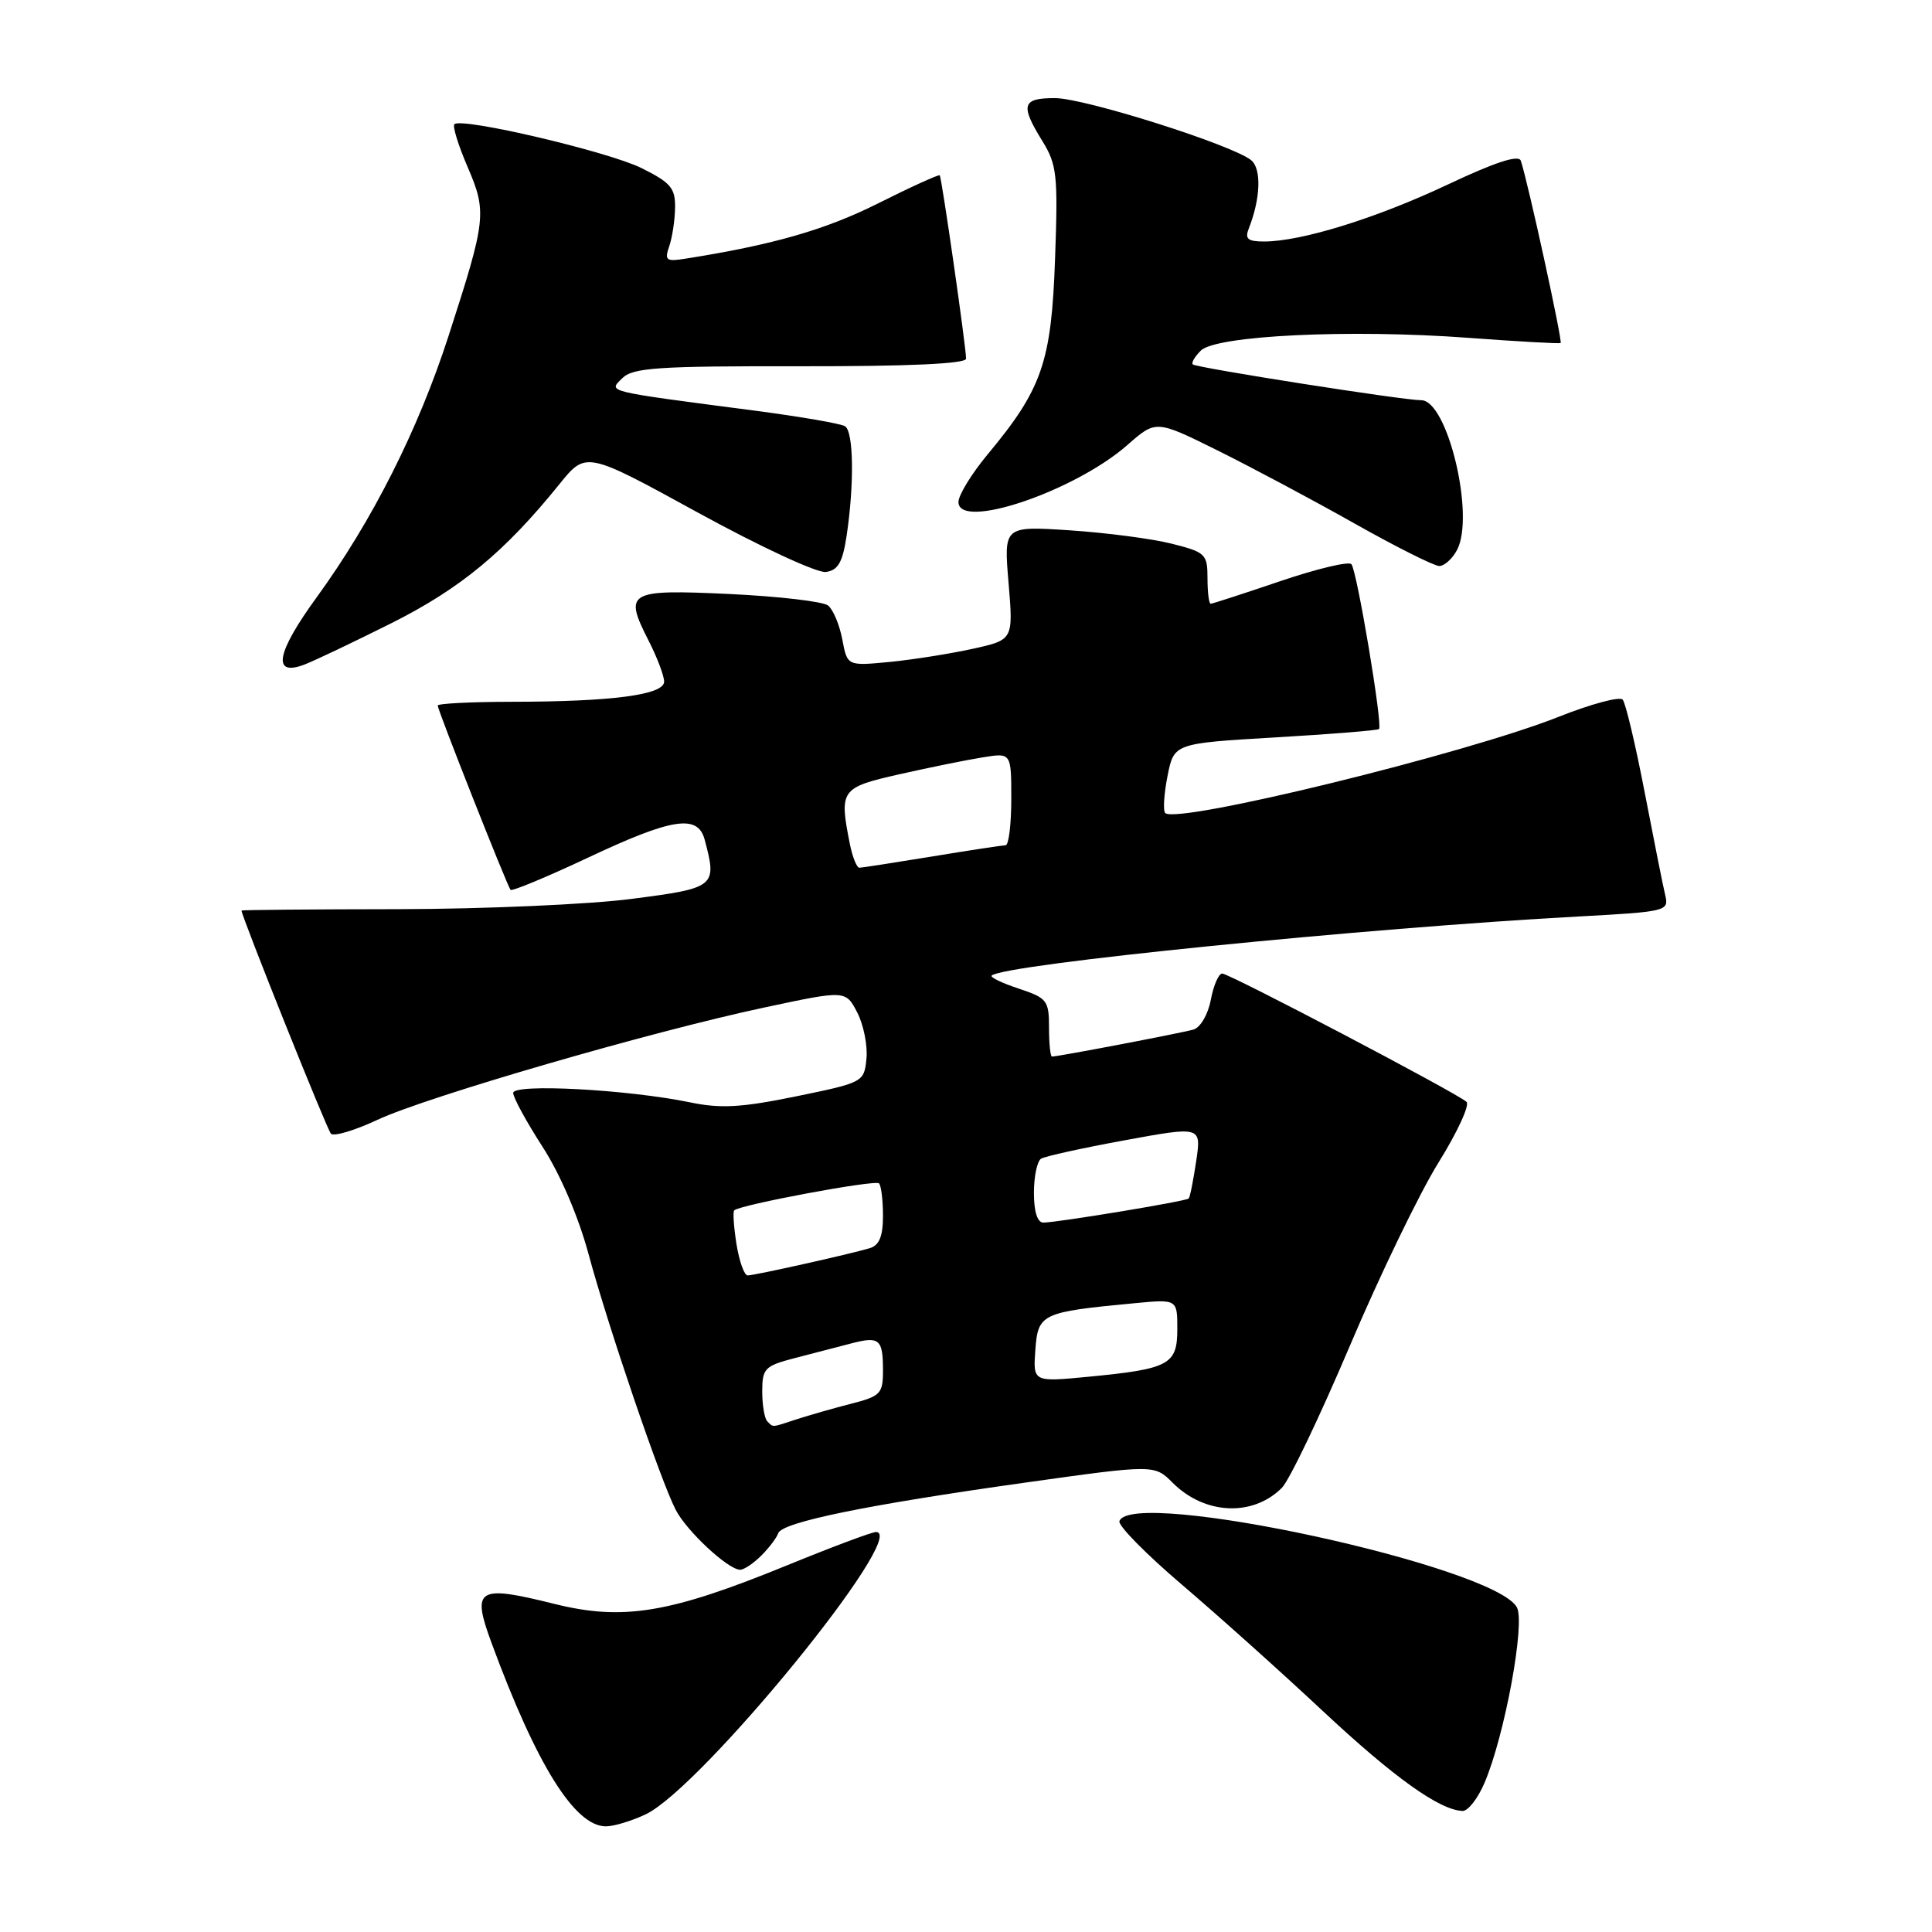 <?xml version="1.0" encoding="UTF-8" standalone="no"?>
<!DOCTYPE svg PUBLIC "-//W3C//DTD SVG 1.1//EN" "http://www.w3.org/Graphics/SVG/1.1/DTD/svg11.dtd" >
<svg xmlns="http://www.w3.org/2000/svg" xmlns:xlink="http://www.w3.org/1999/xlink" version="1.1" viewBox="0 0 256 256">
 <g >
 <path fill="currentColor"
d=" M 85.57 240.40 C 92.96 236.89 120.60 203.00 116.07 203.00 C 115.53 203.00 110.24 204.98 104.30 207.41 C 88.72 213.78 82.57 214.79 73.44 212.52 C 63.24 209.98 62.46 210.46 65.14 217.72 C 71.10 233.89 76.16 242.00 80.29 242.00 C 81.34 242.00 83.72 241.28 85.57 240.40 Z  M 196.70 236.25 C 199.38 229.99 202.12 215.10 201.00 212.99 C 198.08 207.54 149.91 197.08 148.33 201.56 C 148.13 202.14 151.85 205.92 156.59 209.96 C 161.34 214.01 169.76 221.55 175.29 226.73 C 184.72 235.54 190.75 239.85 193.80 239.96 C 194.52 239.98 195.82 238.31 196.70 236.25 Z  M 100.88 206.12 C 101.91 205.09 102.92 203.76 103.12 203.16 C 103.63 201.70 114.82 199.41 135.73 196.47 C 152.96 194.05 152.96 194.05 155.39 196.48 C 159.62 200.71 165.99 201.01 169.85 197.15 C 170.84 196.16 174.88 187.71 178.85 178.36 C 182.81 169.02 188.10 158.08 190.60 154.06 C 193.10 150.04 194.78 146.41 194.32 146.00 C 193.01 144.81 162.90 129.00 161.95 129.00 C 161.48 129.00 160.80 130.56 160.44 132.47 C 160.08 134.41 159.07 136.14 158.15 136.42 C 156.59 136.87 140.23 140.00 139.39 140.00 C 139.18 140.00 139.00 138.27 139.00 136.16 C 139.00 132.57 138.74 132.24 135.00 131.00 C 132.79 130.27 131.17 129.49 131.40 129.27 C 132.88 127.79 181.02 122.95 209.33 121.43 C 220.78 120.81 221.15 120.72 220.66 118.65 C 220.37 117.47 219.15 111.33 217.93 105.00 C 216.71 98.67 215.40 93.14 215.01 92.70 C 214.62 92.26 210.82 93.28 206.56 94.97 C 194.22 99.88 155.91 109.25 154.40 107.73 C 154.09 107.43 154.23 105.23 154.70 102.84 C 155.56 98.50 155.56 98.50 168.98 97.71 C 176.36 97.28 182.55 96.78 182.73 96.60 C 183.24 96.10 179.80 75.60 179.07 74.76 C 178.71 74.35 174.47 75.37 169.63 77.01 C 164.80 78.65 160.65 80.00 160.42 80.00 C 160.19 80.00 160.00 78.48 160.00 76.62 C 160.00 73.42 159.74 73.17 155.25 72.04 C 152.64 71.38 146.56 70.59 141.75 70.27 C 133.00 69.70 133.00 69.70 133.64 77.24 C 134.27 84.78 134.27 84.78 128.89 85.97 C 125.92 86.62 120.97 87.41 117.89 87.71 C 112.27 88.25 112.27 88.25 111.61 84.73 C 111.24 82.79 110.40 80.77 109.72 80.23 C 109.05 79.70 103.18 79.02 96.69 78.71 C 83.18 78.08 82.63 78.39 85.93 84.86 C 87.07 87.09 88.00 89.55 88.00 90.32 C 88.00 92.07 81.12 92.98 67.75 92.99 C 62.39 93.00 58.00 93.22 58.00 93.49 C 58.00 94.10 67.18 117.33 67.65 117.91 C 67.83 118.13 72.43 116.22 77.88 113.66 C 89.08 108.38 92.46 107.86 93.37 111.25 C 95.04 117.49 94.83 117.67 83.75 119.10 C 78.11 119.84 64.16 120.45 52.75 120.47 C 41.34 120.48 32.00 120.57 32.00 120.65 C 32.00 121.40 43.32 149.67 43.85 150.22 C 44.23 150.62 47.01 149.79 50.02 148.38 C 56.60 145.31 86.28 136.69 101.28 133.50 C 112.05 131.20 112.05 131.20 113.59 134.16 C 114.43 135.79 114.98 138.54 114.81 140.27 C 114.50 143.39 114.41 143.44 105.50 145.27 C 98.28 146.75 95.51 146.91 91.50 146.08 C 83.22 144.36 68.00 143.55 68.00 144.82 C 68.00 145.43 69.75 148.64 71.88 151.94 C 74.22 155.56 76.64 161.20 77.97 166.12 C 80.57 175.76 87.53 196.19 89.53 200.05 C 90.99 202.89 96.49 208.00 98.08 208.00 C 98.58 208.00 99.84 207.16 100.88 206.12 Z  M 51.91 82.55 C 61.03 77.97 66.90 73.11 74.13 64.15 C 77.65 59.79 77.65 59.79 92.51 67.94 C 100.74 72.45 108.30 75.96 109.44 75.79 C 111.05 75.56 111.65 74.51 112.18 71.00 C 113.21 64.11 113.11 57.19 111.97 56.48 C 111.41 56.13 106.12 55.22 100.22 54.44 C 79.88 51.78 80.61 51.96 82.45 50.12 C 83.86 48.72 87.09 48.50 106.04 48.53 C 120.43 48.55 128.00 48.20 128.01 47.53 C 128.02 46.06 124.79 23.55 124.52 23.23 C 124.40 23.09 120.69 24.77 116.29 26.98 C 109.31 30.47 102.36 32.46 90.73 34.29 C 88.27 34.68 88.03 34.49 88.68 32.62 C 89.08 31.45 89.43 29.15 89.45 27.50 C 89.49 24.92 88.86 24.19 85.00 22.27 C 80.57 20.08 61.14 15.52 60.21 16.46 C 59.94 16.72 60.73 19.26 61.95 22.10 C 64.54 28.12 64.43 29.07 59.44 44.50 C 55.39 57.01 49.33 69.01 41.93 79.19 C 36.59 86.53 36.02 89.70 40.34 88.06 C 41.67 87.55 46.88 85.07 51.91 82.55 Z  M 193.06 72.88 C 195.48 68.36 191.79 52.98 188.30 53.03 C 186.11 53.06 158.68 48.76 158.06 48.29 C 157.82 48.10 158.29 47.28 159.11 46.46 C 161.12 44.45 178.83 43.60 194.50 44.76 C 201.10 45.25 206.63 45.56 206.79 45.45 C 207.08 45.25 202.39 23.81 201.51 21.29 C 201.23 20.47 198.08 21.50 191.80 24.47 C 182.36 28.92 172.42 32.00 167.50 32.00 C 165.32 32.00 164.92 31.66 165.48 30.25 C 167.03 26.32 167.17 22.39 165.80 21.24 C 163.36 19.22 143.73 13.00 139.78 13.00 C 135.42 13.00 135.16 13.90 138.12 18.69 C 140.05 21.82 140.20 23.20 139.80 34.31 C 139.32 47.96 138.09 51.53 130.89 60.18 C 128.75 62.75 127.00 65.61 127.00 66.52 C 127.00 70.31 142.37 65.12 149.38 58.97 C 153.17 55.64 153.17 55.64 161.34 59.69 C 165.83 61.92 174.00 66.27 179.49 69.37 C 184.99 72.47 190.04 75.00 190.71 75.00 C 191.38 75.00 192.44 74.05 193.06 72.88 Z  M 101.67 188.33 C 101.30 187.97 101.00 186.18 101.00 184.37 C 101.00 181.34 101.33 180.99 105.25 179.97 C 107.59 179.37 110.93 178.50 112.68 178.04 C 116.54 177.02 117.00 177.40 117.00 181.63 C 117.00 184.67 116.67 185.01 112.75 186.01 C 110.41 186.61 107.20 187.53 105.60 188.05 C 102.15 189.18 102.49 189.16 101.67 188.33 Z  M 137.19 178.86 C 137.54 174.07 138.00 173.85 150.25 172.69 C 156.00 172.14 156.00 172.14 156.00 176.10 C 156.00 180.83 154.95 181.39 144.19 182.43 C 136.88 183.13 136.88 183.13 137.19 178.86 Z  M 97.59 164.87 C 97.23 162.59 97.09 160.57 97.29 160.38 C 98.03 159.64 115.96 156.30 116.47 156.80 C 116.76 157.09 117.00 159.03 117.00 161.10 C 117.00 163.82 116.51 165.01 115.25 165.39 C 112.53 166.20 99.97 169.00 99.07 169.00 C 98.62 169.00 97.96 167.14 97.59 164.87 Z  M 137.00 158.06 C 137.00 155.89 137.43 153.85 137.95 153.53 C 138.48 153.21 143.47 152.11 149.05 151.09 C 159.19 149.23 159.19 149.23 158.50 153.87 C 158.12 156.41 157.68 158.64 157.51 158.81 C 157.17 159.17 140.10 161.99 138.25 162.00 C 137.46 162.00 137.00 160.55 137.00 158.06 Z  M 112.62 111.88 C 111.18 104.63 111.37 104.36 119.24 102.58 C 123.22 101.68 128.17 100.68 130.24 100.35 C 134.00 99.74 134.00 99.74 134.00 105.87 C 134.00 109.24 133.66 112.00 133.25 112.00 C 132.84 112.01 128.45 112.67 123.50 113.49 C 118.55 114.30 114.22 114.97 113.88 114.98 C 113.53 114.99 112.97 113.59 112.62 111.88 Z "/>
</g>
</svg>